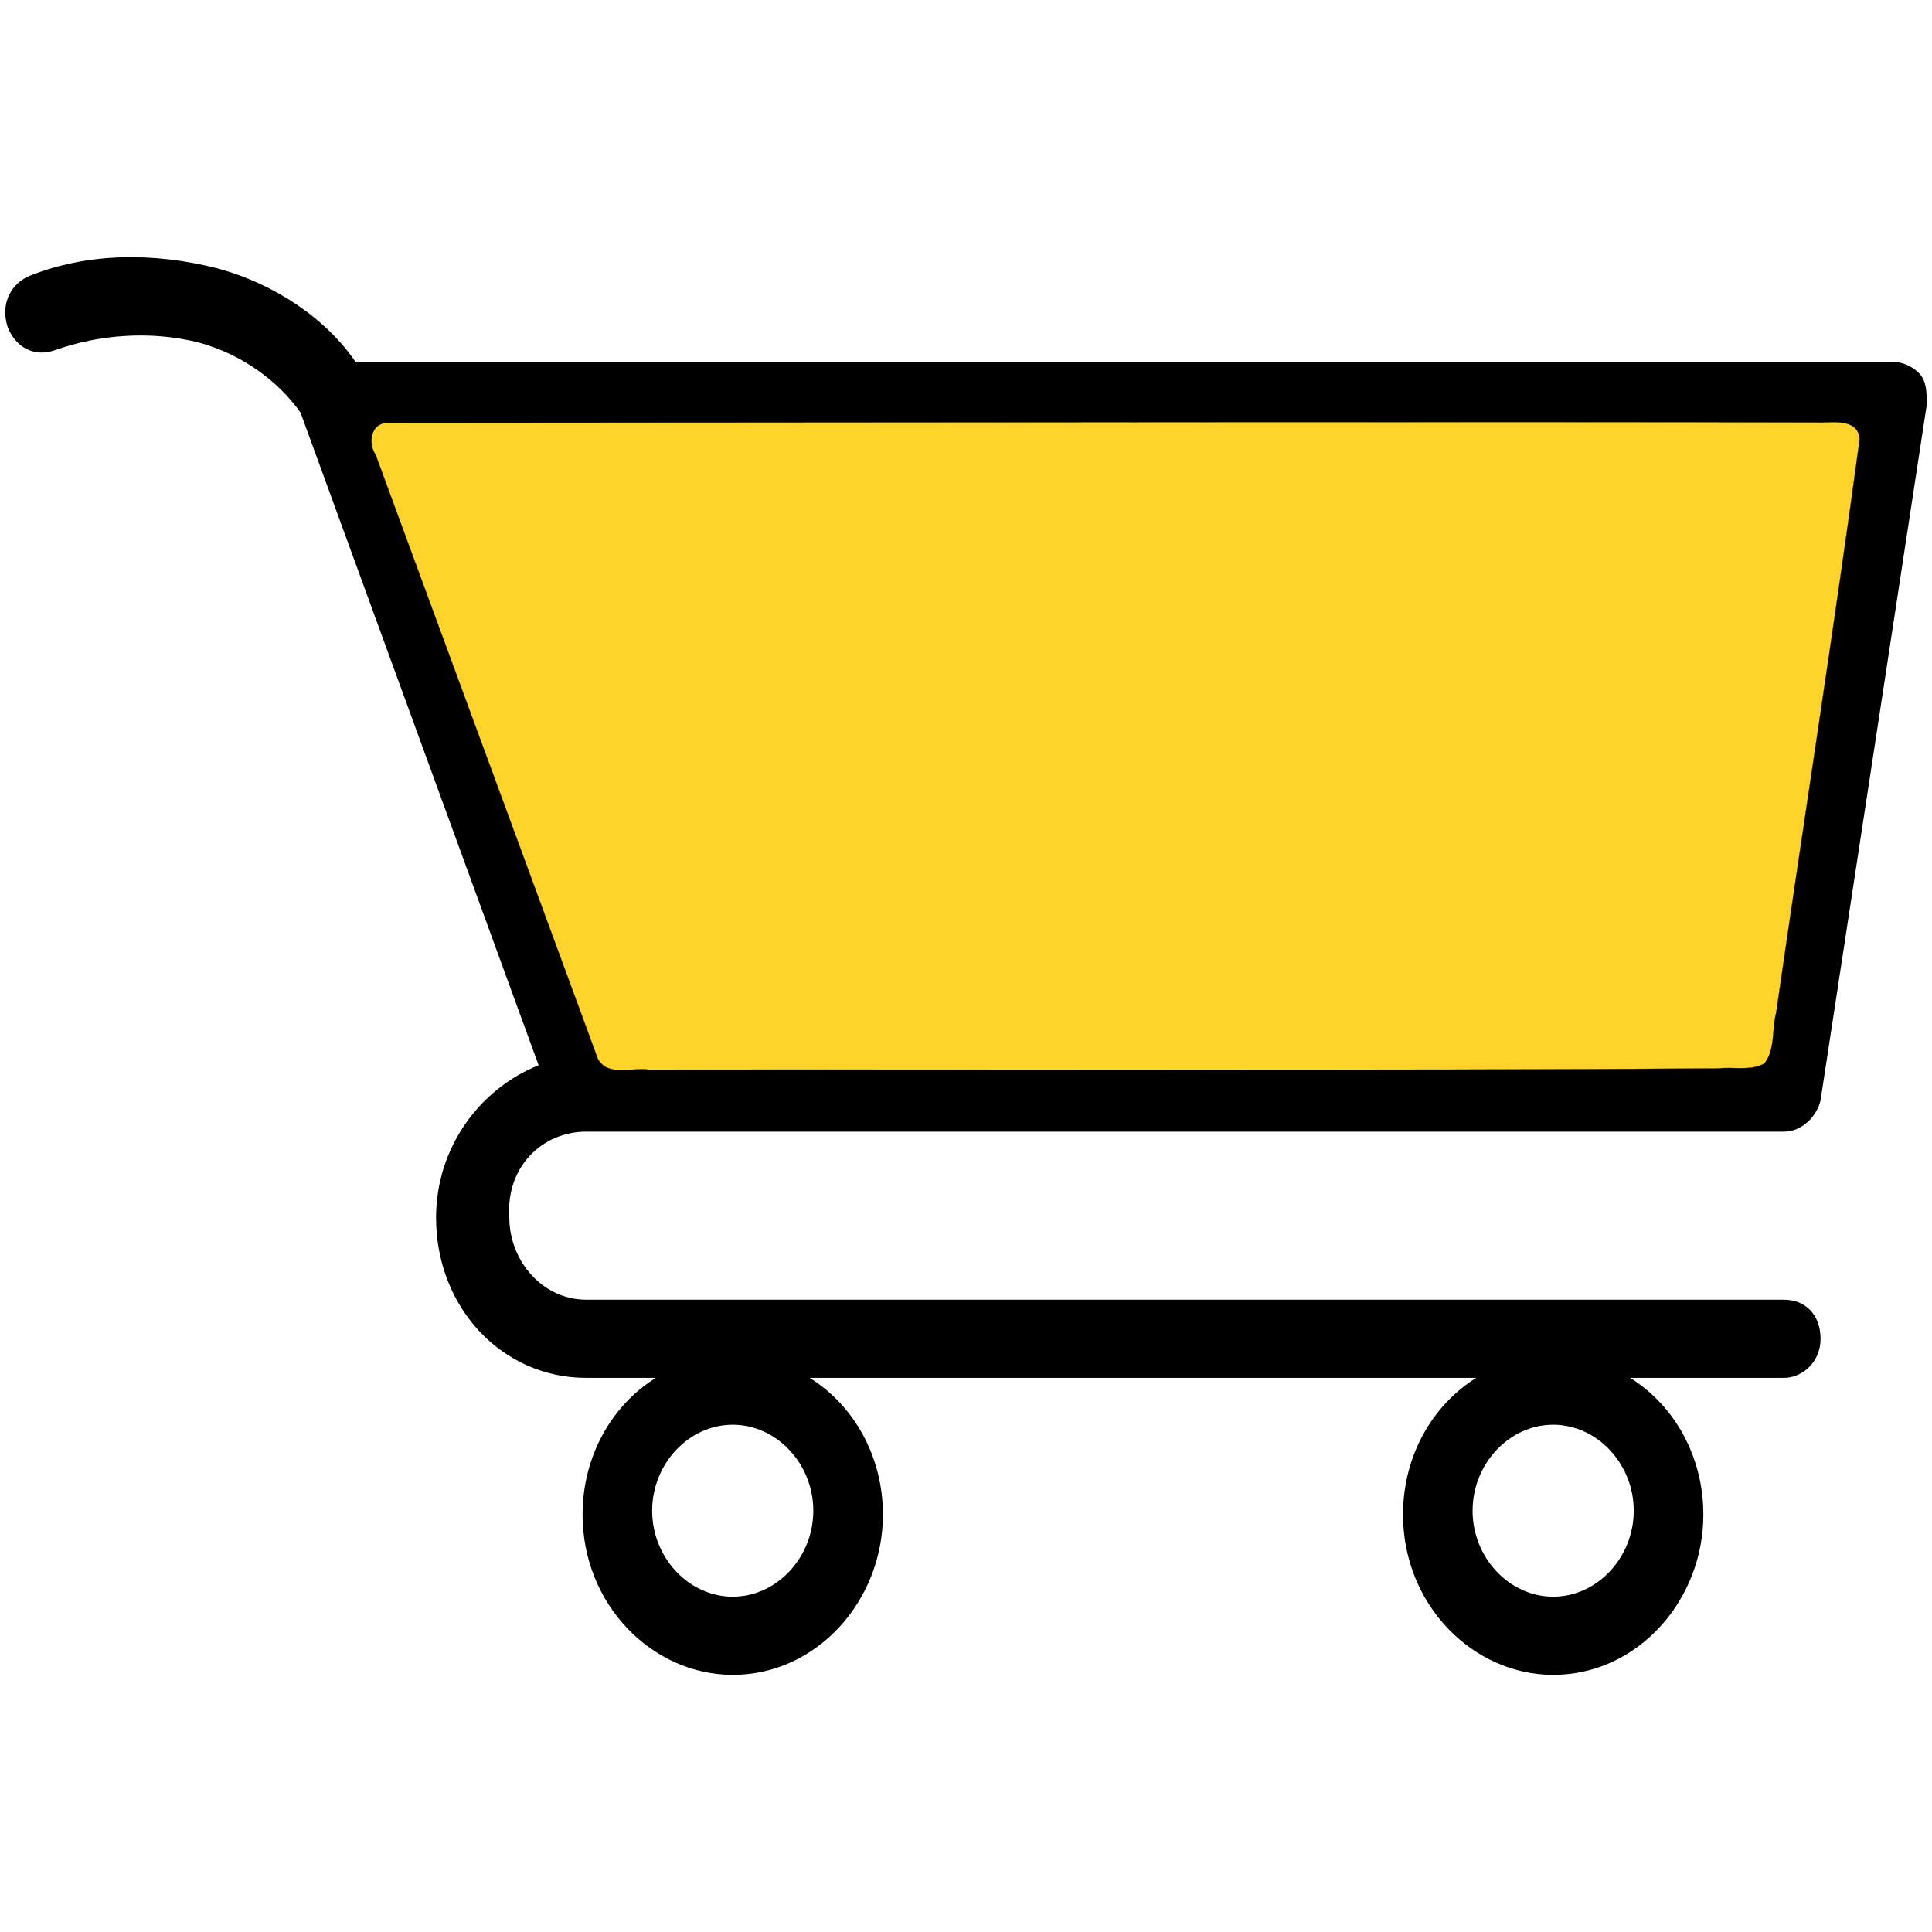 <?xml version="1.0" encoding="UTF-8" standalone="no"?>
<svg
   version="1.1"
   x="0px"
   y="0px"
   viewBox="0 0 96 96"
   xml:space="preserve"
   id="svg8"
   sodipodi:docname="shop_maybe.svg"
   width="96"
   height="96"
   inkscape:version="1.1.2 (0a00cf5339, 2022-02-04)"
   inkscape:export-filename="/home/drew/Desktop/Na_cestu/dev/Icons/shop_maybe.png"
   inkscape:export-xdpi="96"
   inkscape:export-ydpi="96"
   xmlns:inkscape="http://www.inkscape.org/namespaces/inkscape"
   xmlns:sodipodi="http://sodipodi.sourceforge.net/DTD/sodipodi-0.dtd"
   xmlns="http://www.w3.org/2000/svg"
   xmlns:svg="http://www.w3.org/2000/svg"
   xmlns:rdf="http://www.w3.org/1999/02/22-rdf-syntax-ns#"
   xmlns:cc="http://creativecommons.org/ns#"><defs
     id="defs12" /><sodipodi:namedview
     id="namedview10"
     pagecolor="#ffffff"
     bordercolor="#666666"
     borderopacity="1.0"
     inkscape:pageshadow="2"
     inkscape:pageopacity="0.0"
     inkscape:pagecheckerboard="0"
     showgrid="false"
     inkscape:zoom="8.9875"
     inkscape:cx="31.988873"
     inkscape:cy="39.944367"
     inkscape:window-width="3840"
     inkscape:window-height="2104"
     inkscape:window-x="1920"
     inkscape:window-y="32"
     inkscape:window-maximized="1"
     inkscape:current-layer="svg8" /><path
     d="m 29.13,56.232 v 0 c 0,0 0,0 0,0 h 59.512 c 0.91,0 1.638,-0.777 1.82,-1.553 L 95.739,20.116 c 0,-0.583 0,-1.165 -0.364,-1.553 -0.364,-0.388 -0.91,-0.583 -1.274,-0.583 H 17.664 c -1.456,-2.136 -4.004,-3.883 -6.916,-4.66 -3.094,-0.777 -6.37,-0.777 -9.282,0.388 -0.91,0.388 -1.456,1.359 -1.092,2.524 0.364,0.971 1.274,1.553 2.366,1.165 2.184,-0.777 4.732,-0.971 7.098,-0.388 2.184,0.583 4.004,1.942 5.096,3.495 0,0 0,0 0,0 0,0 0,0 0,0 l 11.83,32.427 c -2.912,1.165 -5.096,4.078 -5.096,7.573 0,4.466 3.276,7.961 7.462,7.961 h 3.458 c -2.184,1.359 -3.64,3.883 -3.64,6.796 0,4.466 3.458,7.961 7.462,7.961 4.186,0 7.462,-3.689 7.462,-7.961 0,-2.913 -1.456,-5.437 -3.64,-6.796 h 33.123 c -2.184,1.359 -3.64,3.883 -3.64,6.796 0,4.466 3.458,7.961 7.462,7.961 4.186,0 7.462,-3.689 7.462,-7.961 0,-2.913 -1.456,-5.437 -3.64,-6.796 h 7.644 c 0.91,0 1.82,-0.777 1.82,-1.942 0,-1.165 -0.728,-1.942 -1.82,-1.942 H 29.13 c -2.184,0 -3.822,-1.942 -3.822,-4.078 -0.182,-2.524 1.638,-4.272 3.822,-4.272 z M 91.735,21.669 87.186,52.348 H 30.404 L 19.12,21.669 Z M 36.409,79.338 c -2.184,0 -4.004,-1.942 -4.004,-4.272 0,-2.33 1.82,-4.272 4.004,-4.272 2.184,0 4.004,1.942 4.004,4.272 0,2.33 -1.82,4.272 -4.004,4.272 z m 40.767,0 c -2.184,0 -4.004,-1.942 -4.004,-4.272 0,-2.33 1.82,-4.272 4.004,-4.272 2.184,0 4.004,1.942 4.004,4.272 0,2.33 -1.82,4.272 -4.004,4.272 z"
     id="path2"
     style="stroke-width:1.88" /><path
     style="fill:#ffd42a;stroke:#2c2825;stroke-width:0.011;stroke-linecap:round"
     d="m 62.656,20.976 c -14.476,0.009 -28.952,0.022 -43.428,0.033 -0.824,0.048 -0.943,1.021 -0.558,1.598 3.681,10.007 7.362,20.013 11.043,30.02 0.514,0.889 1.697,0.396 2.531,0.524 17.715,-0.023 35.431,0.055 53.146,-0.061 0.752,-0.09 1.601,0.139 2.285,-0.25 0.547,-0.701 0.358,-1.7 0.583,-2.53 1.368,-9.498 2.858,-18.981 4.147,-28.489 -0.071,-0.975 -1.18,-0.84 -1.878,-0.827 -9.29,-0.028 -18.58,-0.018 -27.871,-0.017 z"
     id="path1108"
     inkscape:export-filename="/home/drew/Desktop/Na_cestu/dev/Icons/shop_maybe.png"
     inkscape:export-xdpi="96"
     inkscape:export-ydpi="96" /></svg>

